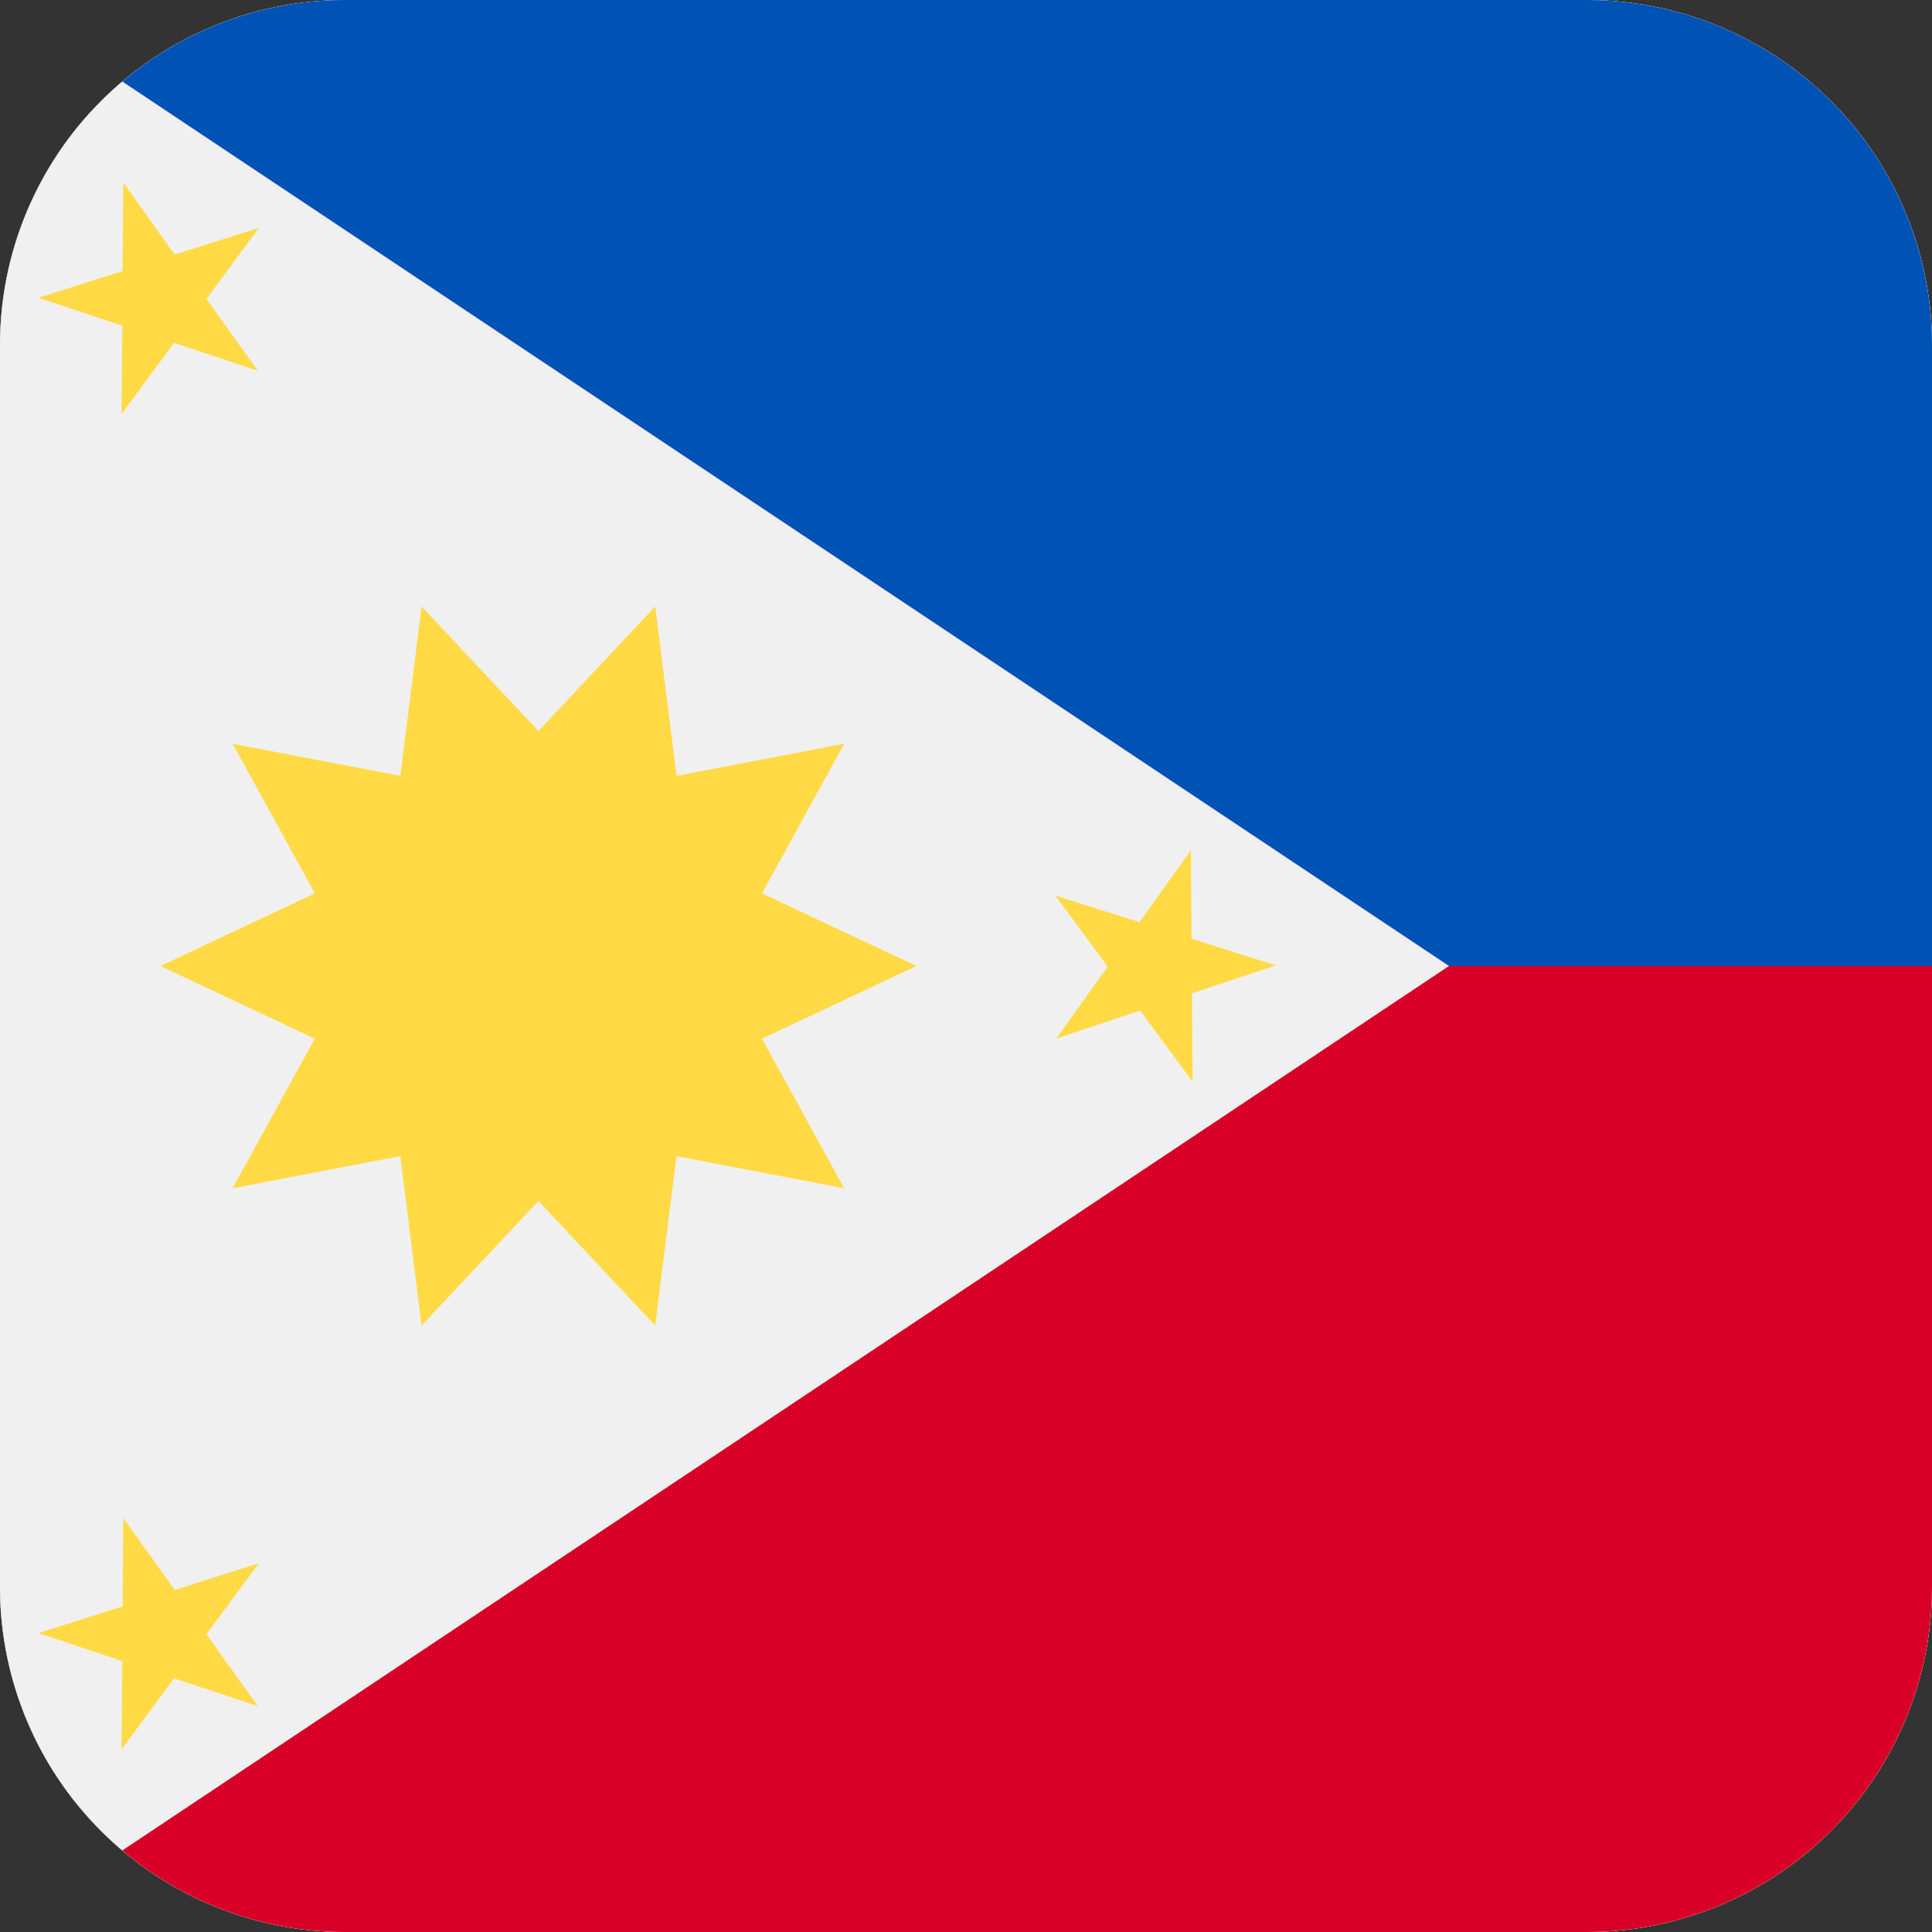 <svg xmlns="http://www.w3.org/2000/svg" width="28" height="28" viewBox="0 0 28 28"><rect x="0" y="0" width="28" height="28" fill="#333333" stroke="none"/><defs><clipPath id="pb2ia"><path fill="#fff" d="M5 28a5 5 0 0 1-5-5V5a5 5 0 0 1 5-5h18a5 5 0 0 1 5 5v18a5 5 0 0 1-5 5z"/></clipPath><clipPath id="pb2ib"><path d="M5 28a5 5 0 0 1-5-5V5a5 5 0 0 1 5-5h18a5 5 0 0 1 5 5v18a5 5 0 0 1-5 5z"/></clipPath></defs><g><g><g><path fill="#fff" d="M5 28a5 5 0 0 1-5-5V5a5 5 0 0 1 5-5h18a5 5 0 0 1 5 5v18a5 5 0 0 1-5 5z"/><path fill="none" stroke="#707070" stroke-miterlimit="20" stroke-width="2" d="M5 28a5 5 0 0 1-5-5V5a5 5 0 0 1 5-5h18a5 5 0 0 1 5 5v18a5 5 0 0 1-5 5z" clip-path="url(&quot;#pb2ia&quot;)"/></g><g clip-path="url(#pb2ib)"><g><g><path fill="#f0f0f0" d="M0 28V0h42v28z"/></g></g><g><path fill="#0052b4" d="M42 0v14H21L0 0z"/></g><g><path fill="#d80027" d="M42 14v14H0l21-14z"/></g><g><g><path fill="#ffda44" d="M13.281 14l-2.238-1.053 1.192-2.168-2.43.465-.309-2.455-1.693 1.806L6.11 8.789l-.308 2.455-2.43-.465 1.191 2.168L2.325 14l2.238 1.053-1.192 2.168 2.431-.465.308 2.455 1.693-1.806 1.693 1.806.308-2.455 2.43.465-1.191-2.168z"/></g><g><path fill="#ffda44" d="M1.787 2.647l.745 1.042 1.22-.387-.76 1.03.745 1.042-1.215-.405L1.762 6l.01-1.28-1.215-.405 1.22-.386z"/></g><g><path fill="#ffda44" d="M1.787 22l.745 1.042 1.22-.387-.76 1.03.745 1.042-1.215-.404-.76 1.03.01-1.28-1.215-.405 1.22-.387z"/></g><g><path fill="#ffda44" d="M17.259 12.324l-.745 1.041-1.22-.386.76 1.03-.745 1.042 1.215-.405.76 1.03-.01-1.28 1.215-.405-1.22-.387z"/></g></g></g></g></g></svg>